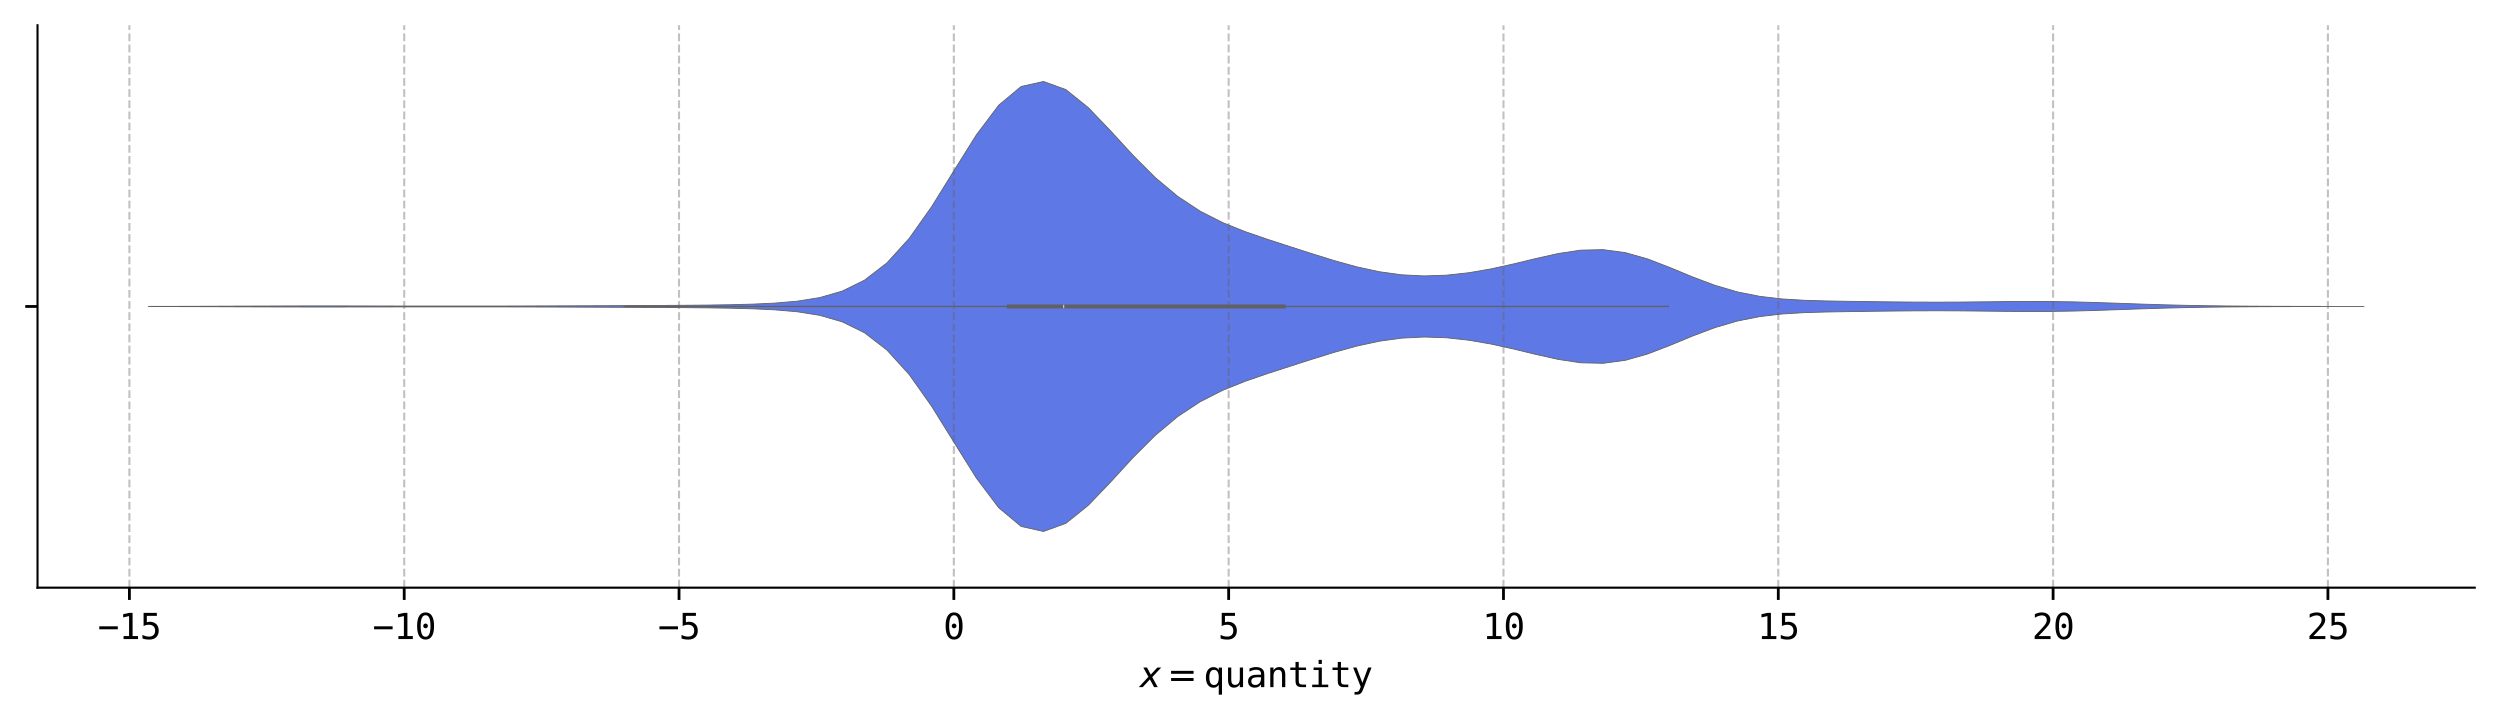 <?xml version="1.0" encoding="utf-8" standalone="no"?>
<!DOCTYPE svg PUBLIC "-//W3C//DTD SVG 1.1//EN"
  "http://www.w3.org/Graphics/SVG/1.1/DTD/svg11.dtd">
<svg xmlns:xlink="http://www.w3.org/1999/xlink" width="712.8pt" height="205.222pt" viewBox="0 0 712.8 205.222" xmlns="http://www.w3.org/2000/svg" version="1.1">
 <defs>
  <style type="text/css">*{stroke-linejoin: round; stroke-linecap: butt}</style>
 </defs>
 <g id="figure_1">
  <g id="patch_1">
   <path d="M 0 205.222 
L 712.8 205.222 
L 712.8 0 
L 0 0 
z
" style="fill: #ffffff"/>
  </g>
  <g id="axes_1">
   <g id="patch_2">
    <path d="M 10.7 167.56 
L 705.6 167.56 
L 705.6 7.2 
L 10.7 7.2 
z
" style="fill: #ffffff"/>
   </g>
   <g id="PolyCollection_1">
    <defs>
     <path id="m35d9e82edc" d="M 42.286 -117.826 
L 42.286 -117.859 
L 48.667 -117.872 
L 55.049 -117.891 
L 61.43 -117.914 
L 67.811 -117.94 
L 74.192 -117.965 
L 80.573 -117.984 
L 86.954 -117.996 
L 93.335 -117.998 
L 99.716 -117.993 
L 106.097 -117.984 
L 112.478 -117.974 
L 118.859 -117.966 
L 125.24 -117.961 
L 131.622 -117.96 
L 138.003 -117.964 
L 144.384 -117.973 
L 150.765 -117.988 
L 157.146 -118.006 
L 163.527 -118.029 
L 169.908 -118.053 
L 176.289 -118.079 
L 182.67 -118.106 
L 189.051 -118.138 
L 195.432 -118.18 
L 201.813 -118.241 
L 208.195 -118.339 
L 214.576 -118.506 
L 220.957 -118.803 
L 227.338 -119.353 
L 233.719 -120.373 
L 240.1 -122.211 
L 246.481 -125.337 
L 252.862 -130.248 
L 259.243 -137.267 
L 265.624 -146.287 
L 272.005 -156.57 
L 278.386 -166.77 
L 284.768 -175.245 
L 291.149 -180.564 
L 297.53 -181.987 
L 303.911 -179.672 
L 310.292 -174.542 
L 316.673 -167.884 
L 323.054 -160.926 
L 329.435 -154.551 
L 335.816 -149.215 
L 342.197 -145.005 
L 348.578 -141.762 
L 354.959 -139.197 
L 361.341 -137 
L 367.722 -134.929 
L 374.103 -132.882 
L 380.484 -130.902 
L 386.865 -129.135 
L 393.246 -127.75 
L 399.627 -126.871 
L 406.008 -126.547 
L 412.389 -126.761 
L 418.77 -127.457 
L 425.151 -128.56 
L 431.532 -129.967 
L 437.914 -131.513 
L 444.295 -132.938 
L 450.676 -133.896 
L 457.057 -134.046 
L 463.438 -133.189 
L 469.819 -131.376 
L 476.2 -128.918 
L 482.581 -126.271 
L 488.962 -123.87 
L 495.343 -121.996 
L 501.724 -120.728 
L 508.105 -119.983 
L 514.487 -119.599 
L 520.868 -119.413 
L 527.249 -119.306 
L 533.63 -119.22 
L 540.011 -119.142 
L 546.392 -119.085 
L 552.773 -119.069 
L 559.154 -119.098 
L 565.535 -119.164 
L 571.916 -119.236 
L 578.297 -119.278 
L 584.678 -119.255 
L 591.06 -119.153 
L 597.441 -118.978 
L 603.822 -118.759 
L 610.203 -118.532 
L 616.584 -118.33 
L 622.965 -118.17 
L 629.346 -118.054 
L 635.727 -117.976 
L 642.108 -117.926 
L 648.489 -117.894 
L 654.87 -117.874 
L 661.251 -117.861 
L 667.633 -117.853 
L 674.014 -117.848 
L 674.014 -117.837 
L 674.014 -117.837 
L 667.633 -117.832 
L 661.251 -117.824 
L 654.87 -117.811 
L 648.489 -117.791 
L 642.108 -117.759 
L 635.727 -117.709 
L 629.346 -117.631 
L 622.965 -117.515 
L 616.584 -117.355 
L 610.203 -117.153 
L 603.822 -116.926 
L 597.441 -116.707 
L 591.06 -116.532 
L 584.678 -116.43 
L 578.297 -116.407 
L 571.916 -116.449 
L 565.535 -116.521 
L 559.154 -116.587 
L 552.773 -116.616 
L 546.392 -116.6 
L 540.011 -116.543 
L 533.63 -116.465 
L 527.249 -116.379 
L 520.868 -116.272 
L 514.487 -116.086 
L 508.105 -115.702 
L 501.724 -114.957 
L 495.343 -113.689 
L 488.962 -111.815 
L 482.581 -109.414 
L 476.2 -106.767 
L 469.819 -104.309 
L 463.438 -102.496 
L 457.057 -101.639 
L 450.676 -101.789 
L 444.295 -102.747 
L 437.914 -104.172 
L 431.532 -105.718 
L 425.151 -107.125 
L 418.77 -108.228 
L 412.389 -108.924 
L 406.008 -109.138 
L 399.627 -108.814 
L 393.246 -107.935 
L 386.865 -106.55 
L 380.484 -104.783 
L 374.103 -102.803 
L 367.722 -100.756 
L 361.341 -98.685 
L 354.959 -96.488 
L 348.578 -93.923 
L 342.197 -90.68 
L 335.816 -86.47 
L 329.435 -81.134 
L 323.054 -74.759 
L 316.673 -67.801 
L 310.292 -61.143 
L 303.911 -56.013 
L 297.53 -53.699 
L 291.149 -55.121 
L 284.768 -60.44 
L 278.386 -68.915 
L 272.005 -79.115 
L 265.624 -89.398 
L 259.243 -98.418 
L 252.862 -105.437 
L 246.481 -110.348 
L 240.1 -113.474 
L 233.719 -115.312 
L 227.338 -116.332 
L 220.957 -116.882 
L 214.576 -117.179 
L 208.195 -117.346 
L 201.813 -117.444 
L 195.432 -117.505 
L 189.051 -117.547 
L 182.67 -117.579 
L 176.289 -117.606 
L 169.908 -117.632 
L 163.527 -117.656 
L 157.146 -117.679 
L 150.765 -117.697 
L 144.384 -117.712 
L 138.003 -117.721 
L 131.622 -117.725 
L 125.24 -117.724 
L 118.859 -117.719 
L 112.478 -117.711 
L 106.097 -117.701 
L 99.716 -117.692 
L 93.335 -117.687 
L 86.954 -117.689 
L 80.573 -117.701 
L 74.192 -117.72 
L 67.811 -117.745 
L 61.43 -117.771 
L 55.049 -117.794 
L 48.667 -117.813 
L 42.286 -117.826 
z
" style="stroke: #616161; stroke-width: 0.25"/>
    </defs>
    <g clip-path="url(#p7add770565)">
     <use xlink:href="#m35d9e82edc" x="0" y="205.222" style="fill: #5e78e5; stroke: #616161; stroke-width: 0.25"/>
    </g>
   </g>
   <g id="matplotlib.axis_1">
    <g id="xtick_1">
     <g id="line2d_1">
      <path d="M 36.894 167.56 
L 36.894 7.2 
" clip-path="url(#p7add770565)" style="fill: none; stroke-dasharray: 2.22,0.96; stroke-dashoffset: 0; stroke: #6c6066; stroke-opacity: 0.4; stroke-width: 0.6"/>
     </g>
     <g id="line2d_2">
      <defs>
       <path id="m26b9177fcf" d="M 0 0 
L 0 3.5 
" style="stroke: #000000; stroke-width: 0.8"/>
      </defs>
      <g>
       <use xlink:href="#m26b9177fcf" x="36.894" y="167.56" style="stroke: #000000; stroke-width: 0.8"/>
      </g>
     </g>
     <g id="text_1">
      <!-- −15 -->
      <g transform="translate(27.863 182.212) scale(0.1 -0.1)">
       <defs>
        <path id="DejaVuSansMono-2212" d="M 275 2272 
L 3578 2272 
L 3578 1741 
L 275 1741 
L 275 2272 
z
" transform="scale(0.016)"/>
        <path id="DejaVuSansMono-31" d="M 844 531 
L 1825 531 
L 1825 4097 
L 769 3859 
L 769 4434 
L 1819 4666 
L 2450 4666 
L 2450 531 
L 3419 531 
L 3419 0 
L 844 0 
L 844 531 
z
" transform="scale(0.016)"/>
        <path id="DejaVuSansMono-35" d="M 647 4666 
L 3009 4666 
L 3009 4134 
L 1222 4134 
L 1222 2988 
Q 1356 3038 1492 3061 
Q 1628 3084 1766 3084 
Q 2491 3084 2916 2656 
Q 3341 2228 3341 1497 
Q 3341 759 2895 334 
Q 2450 -91 1678 -91 
Q 1306 -91 998 -41 
Q 691 9 447 109 
L 447 750 
Q 734 594 1025 517 
Q 1316 441 1619 441 
Q 2141 441 2423 716 
Q 2706 991 2706 1497 
Q 2706 1997 2414 2275 
Q 2122 2553 1600 2553 
Q 1347 2553 1106 2495 
Q 866 2438 647 2322 
L 647 4666 
z
" transform="scale(0.016)"/>
       </defs>
       <use xlink:href="#DejaVuSansMono-2212"/>
       <use xlink:href="#DejaVuSansMono-31" x="60.205"/>
       <use xlink:href="#DejaVuSansMono-35" x="120.41"/>
      </g>
     </g>
    </g>
    <g id="xtick_2">
     <g id="line2d_3">
      <path d="M 115.249 167.56 
L 115.249 7.2 
" clip-path="url(#p7add770565)" style="fill: none; stroke-dasharray: 2.22,0.96; stroke-dashoffset: 0; stroke: #6c6066; stroke-opacity: 0.4; stroke-width: 0.6"/>
     </g>
     <g id="line2d_4">
      <g>
       <use xlink:href="#m26b9177fcf" x="115.249" y="167.56" style="stroke: #000000; stroke-width: 0.8"/>
      </g>
     </g>
     <g id="text_2">
      <!-- −10 -->
      <g transform="translate(106.218 182.212) scale(0.1 -0.1)">
       <defs>
        <path id="DejaVuSansMono-30" d="M 1509 2344 
Q 1509 2516 1629 2641 
Q 1750 2766 1919 2766 
Q 2094 2766 2219 2641 
Q 2344 2516 2344 2344 
Q 2344 2169 2220 2047 
Q 2097 1925 1919 1925 
Q 1744 1925 1626 2044 
Q 1509 2163 1509 2344 
z
M 1925 4250 
Q 1484 4250 1267 3775 
Q 1050 3300 1050 2328 
Q 1050 1359 1267 884 
Q 1484 409 1925 409 
Q 2369 409 2586 884 
Q 2803 1359 2803 2328 
Q 2803 3300 2586 3775 
Q 2369 4250 1925 4250 
z
M 1925 4750 
Q 2672 4750 3055 4137 
Q 3438 3525 3438 2328 
Q 3438 1134 3055 521 
Q 2672 -91 1925 -91 
Q 1178 -91 797 521 
Q 416 1134 416 2328 
Q 416 3525 797 4137 
Q 1178 4750 1925 4750 
z
" transform="scale(0.016)"/>
       </defs>
       <use xlink:href="#DejaVuSansMono-2212"/>
       <use xlink:href="#DejaVuSansMono-31" x="60.205"/>
       <use xlink:href="#DejaVuSansMono-30" x="120.41"/>
      </g>
     </g>
    </g>
    <g id="xtick_3">
     <g id="line2d_5">
      <path d="M 193.604 167.56 
L 193.604 7.2 
" clip-path="url(#p7add770565)" style="fill: none; stroke-dasharray: 2.22,0.96; stroke-dashoffset: 0; stroke: #6c6066; stroke-opacity: 0.4; stroke-width: 0.6"/>
     </g>
     <g id="line2d_6">
      <g>
       <use xlink:href="#m26b9177fcf" x="193.604" y="167.56" style="stroke: #000000; stroke-width: 0.8"/>
      </g>
     </g>
     <g id="text_3">
      <!-- −5 -->
      <g transform="translate(187.584 182.212) scale(0.1 -0.1)">
       <use xlink:href="#DejaVuSansMono-2212"/>
       <use xlink:href="#DejaVuSansMono-35" x="60.205"/>
      </g>
     </g>
    </g>
    <g id="xtick_4">
     <g id="line2d_7">
      <path d="M 271.959 167.56 
L 271.959 7.2 
" clip-path="url(#p7add770565)" style="fill: none; stroke-dasharray: 2.22,0.96; stroke-dashoffset: 0; stroke: #6c6066; stroke-opacity: 0.4; stroke-width: 0.6"/>
     </g>
     <g id="line2d_8">
      <g>
       <use xlink:href="#m26b9177fcf" x="271.959" y="167.56" style="stroke: #000000; stroke-width: 0.8"/>
      </g>
     </g>
     <g id="text_4">
      <!-- 0 -->
      <g transform="translate(268.949 182.212) scale(0.1 -0.1)">
       <use xlink:href="#DejaVuSansMono-30"/>
      </g>
     </g>
    </g>
    <g id="xtick_5">
     <g id="line2d_9">
      <path d="M 350.314 167.56 
L 350.314 7.2 
" clip-path="url(#p7add770565)" style="fill: none; stroke-dasharray: 2.22,0.96; stroke-dashoffset: 0; stroke: #6c6066; stroke-opacity: 0.4; stroke-width: 0.6"/>
     </g>
     <g id="line2d_10">
      <g>
       <use xlink:href="#m26b9177fcf" x="350.314" y="167.56" style="stroke: #000000; stroke-width: 0.8"/>
      </g>
     </g>
     <g id="text_5">
      <!-- 5 -->
      <g transform="translate(347.304 182.212) scale(0.1 -0.1)">
       <use xlink:href="#DejaVuSansMono-35"/>
      </g>
     </g>
    </g>
    <g id="xtick_6">
     <g id="line2d_11">
      <path d="M 428.67 167.56 
L 428.67 7.2 
" clip-path="url(#p7add770565)" style="fill: none; stroke-dasharray: 2.22,0.96; stroke-dashoffset: 0; stroke: #6c6066; stroke-opacity: 0.4; stroke-width: 0.6"/>
     </g>
     <g id="line2d_12">
      <g>
       <use xlink:href="#m26b9177fcf" x="428.67" y="167.56" style="stroke: #000000; stroke-width: 0.8"/>
      </g>
     </g>
     <g id="text_6">
      <!-- 10 -->
      <g transform="translate(422.649 182.212) scale(0.1 -0.1)">
       <use xlink:href="#DejaVuSansMono-31"/>
       <use xlink:href="#DejaVuSansMono-30" x="60.205"/>
      </g>
     </g>
    </g>
    <g id="xtick_7">
     <g id="line2d_13">
      <path d="M 507.025 167.56 
L 507.025 7.2 
" clip-path="url(#p7add770565)" style="fill: none; stroke-dasharray: 2.22,0.96; stroke-dashoffset: 0; stroke: #6c6066; stroke-opacity: 0.4; stroke-width: 0.6"/>
     </g>
     <g id="line2d_14">
      <g>
       <use xlink:href="#m26b9177fcf" x="507.025" y="167.56" style="stroke: #000000; stroke-width: 0.8"/>
      </g>
     </g>
     <g id="text_7">
      <!-- 15 -->
      <g transform="translate(501.005 182.212) scale(0.1 -0.1)">
       <use xlink:href="#DejaVuSansMono-31"/>
       <use xlink:href="#DejaVuSansMono-35" x="60.205"/>
      </g>
     </g>
    </g>
    <g id="xtick_8">
     <g id="line2d_15">
      <path d="M 585.38 167.56 
L 585.38 7.2 
" clip-path="url(#p7add770565)" style="fill: none; stroke-dasharray: 2.22,0.96; stroke-dashoffset: 0; stroke: #6c6066; stroke-opacity: 0.4; stroke-width: 0.6"/>
     </g>
     <g id="line2d_16">
      <g>
       <use xlink:href="#m26b9177fcf" x="585.38" y="167.56" style="stroke: #000000; stroke-width: 0.8"/>
      </g>
     </g>
     <g id="text_8">
      <!-- 20 -->
      <g transform="translate(579.36 182.212) scale(0.1 -0.1)">
       <defs>
        <path id="DejaVuSansMono-32" d="M 1166 531 
L 3309 531 
L 3309 0 
L 475 0 
L 475 531 
Q 1059 1147 1496 1619 
Q 1934 2091 2100 2284 
Q 2413 2666 2522 2902 
Q 2631 3138 2631 3384 
Q 2631 3775 2401 3997 
Q 2172 4219 1772 4219 
Q 1488 4219 1175 4116 
Q 863 4013 513 3803 
L 513 4441 
Q 834 4594 1145 4672 
Q 1456 4750 1759 4750 
Q 2444 4750 2861 4386 
Q 3278 4022 3278 3431 
Q 3278 3131 3139 2831 
Q 3000 2531 2688 2169 
Q 2513 1966 2180 1606 
Q 1847 1247 1166 531 
z
" transform="scale(0.016)"/>
       </defs>
       <use xlink:href="#DejaVuSansMono-32"/>
       <use xlink:href="#DejaVuSansMono-30" x="60.205"/>
      </g>
     </g>
    </g>
    <g id="xtick_9">
     <g id="line2d_17">
      <path d="M 663.735 167.56 
L 663.735 7.2 
" clip-path="url(#p7add770565)" style="fill: none; stroke-dasharray: 2.22,0.96; stroke-dashoffset: 0; stroke: #6c6066; stroke-opacity: 0.4; stroke-width: 0.6"/>
     </g>
     <g id="line2d_18">
      <g>
       <use xlink:href="#m26b9177fcf" x="663.735" y="167.56" style="stroke: #000000; stroke-width: 0.8"/>
      </g>
     </g>
     <g id="text_9">
      <!-- 25 -->
      <g transform="translate(657.715 182.212) scale(0.1 -0.1)">
       <use xlink:href="#DejaVuSansMono-32"/>
       <use xlink:href="#DejaVuSansMono-35" x="60.205"/>
      </g>
     </g>
    </g>
    <g id="text_10">
     <!-- $x=$quantity -->
     <g transform="translate(324.95 195.923) scale(0.1 -0.1)">
      <defs>
       <path id="DejaVuSans-Oblique-78" d="M 3841 3500 
L 2234 1784 
L 3219 0 
L 2559 0 
L 1819 1388 
L 531 0 
L -166 0 
L 1556 1844 
L 641 3500 
L 1300 3500 
L 1972 2234 
L 3144 3500 
L 3841 3500 
z
" transform="scale(0.016)"/>
       <path id="DejaVuSans-3d" d="M 678 2906 
L 4684 2906 
L 4684 2381 
L 678 2381 
L 678 2906 
z
M 678 1631 
L 4684 1631 
L 4684 1100 
L 678 1100 
L 678 1631 
z
" transform="scale(0.016)"/>
       <path id="DejaVuSansMono-71" d="M 1038 1734 
Q 1038 1066 1248 725 
Q 1459 384 1875 384 
Q 2291 384 2505 726 
Q 2719 1069 2719 1734 
Q 2719 2400 2505 2742 
Q 2291 3084 1875 3084 
Q 1459 3084 1248 2743 
Q 1038 2403 1038 1734 
z
M 2719 434 
Q 2578 175 2339 36 
Q 2100 -103 1784 -103 
Q 1156 -103 792 383 
Q 428 869 428 1722 
Q 428 2591 790 3081 
Q 1153 3572 1784 3572 
Q 2097 3572 2336 3436 
Q 2575 3300 2719 3041 
L 2719 3488 
L 3297 3488 
L 3297 -1344 
L 2719 -1344 
L 2719 434 
z
" transform="scale(0.016)"/>
       <path id="DejaVuSansMono-75" d="M 609 1325 
L 609 3494 
L 1184 3494 
L 1184 1325 
Q 1184 853 1351 631 
Q 1519 409 1869 409 
Q 2275 409 2490 695 
Q 2706 981 2706 1516 
L 2706 3494 
L 3284 3494 
L 3284 0 
L 2706 0 
L 2706 525 
Q 2553 222 2289 65 
Q 2025 -91 1672 -91 
Q 1134 -91 871 261 
Q 609 613 609 1325 
z
" transform="scale(0.016)"/>
       <path id="DejaVuSansMono-61" d="M 2194 1759 
L 2003 1759 
Q 1500 1759 1245 1582 
Q 991 1406 991 1056 
Q 991 741 1181 566 
Q 1372 391 1709 391 
Q 2184 391 2456 720 
Q 2728 1050 2731 1631 
L 2731 1759 
L 2194 1759 
z
M 3309 1997 
L 3309 0 
L 2731 0 
L 2731 519 
Q 2547 206 2267 57 
Q 1988 -91 1588 -91 
Q 1053 -91 734 211 
Q 416 513 416 1019 
Q 416 1603 808 1906 
Q 1200 2209 1959 2209 
L 2731 2209 
L 2731 2300 
Q 2728 2719 2518 2908 
Q 2309 3097 1850 3097 
Q 1556 3097 1256 3012 
Q 956 2928 672 2766 
L 672 3341 
Q 991 3463 1283 3523 
Q 1575 3584 1850 3584 
Q 2284 3584 2592 3456 
Q 2900 3328 3091 3072 
Q 3209 2916 3259 2686 
Q 3309 2456 3309 1997 
z
" transform="scale(0.016)"/>
       <path id="DejaVuSansMono-6e" d="M 3284 2169 
L 3284 0 
L 2706 0 
L 2706 2169 
Q 2706 2641 2540 2862 
Q 2375 3084 2022 3084 
Q 1619 3084 1401 2798 
Q 1184 2513 1184 1978 
L 1184 0 
L 609 0 
L 609 3500 
L 1184 3500 
L 1184 2975 
Q 1338 3275 1600 3429 
Q 1863 3584 2222 3584 
Q 2756 3584 3020 3232 
Q 3284 2881 3284 2169 
z
" transform="scale(0.016)"/>
       <path id="DejaVuSansMono-74" d="M 1919 4494 
L 1919 3500 
L 3225 3500 
L 3225 3053 
L 1919 3053 
L 1919 1153 
Q 1919 766 2066 612 
Q 2213 459 2578 459 
L 3225 459 
L 3225 0 
L 2522 0 
Q 1875 0 1609 259 
Q 1344 519 1344 1153 
L 1344 3053 
L 409 3053 
L 409 3500 
L 1344 3500 
L 1344 4494 
L 1919 4494 
z
" transform="scale(0.016)"/>
       <path id="DejaVuSansMono-69" d="M 800 3500 
L 2272 3500 
L 2272 447 
L 3413 447 
L 3413 0 
L 556 0 
L 556 447 
L 1697 447 
L 1697 3053 
L 800 3053 
L 800 3500 
z
M 1697 4863 
L 2272 4863 
L 2272 4134 
L 1697 4134 
L 1697 4863 
z
" transform="scale(0.016)"/>
       <path id="DejaVuSansMono-79" d="M 2681 1125 
Q 2538 759 2316 163 
Q 2006 -663 1900 -844 
Q 1756 -1088 1540 -1209 
Q 1325 -1331 1038 -1331 
L 575 -1331 
L 575 -850 
L 916 -850 
Q 1169 -850 1312 -703 
Q 1456 -556 1678 56 
L 325 3500 
L 934 3500 
L 1972 763 
L 2994 3500 
L 3603 3500 
L 2681 1125 
z
" transform="scale(0.016)"/>
      </defs>
      <use xlink:href="#DejaVuSans-Oblique-78" transform="translate(0 0.016)"/>
      <use xlink:href="#DejaVuSans-3d" transform="translate(78.662 0.016)"/>
      <use xlink:href="#DejaVuSansMono-71" transform="translate(181.934 0.016)"/>
      <use xlink:href="#DejaVuSansMono-75" transform="translate(242.139 0.016)"/>
      <use xlink:href="#DejaVuSansMono-61" transform="translate(302.344 0.016)"/>
      <use xlink:href="#DejaVuSansMono-6e" transform="translate(362.549 0.016)"/>
      <use xlink:href="#DejaVuSansMono-74" transform="translate(422.754 0.016)"/>
      <use xlink:href="#DejaVuSansMono-69" transform="translate(482.959 0.016)"/>
      <use xlink:href="#DejaVuSansMono-74" transform="translate(543.164 0.016)"/>
      <use xlink:href="#DejaVuSansMono-79" transform="translate(603.369 0.016)"/>
     </g>
    </g>
   </g>
   <g id="matplotlib.axis_2">
    <g id="ytick_1">
     <g id="line2d_19">
      <defs>
       <path id="me510438c5f" d="M 0 0 
L -3.5 0 
" style="stroke: #000000; stroke-width: 0.8"/>
      </defs>
      <g>
       <use xlink:href="#me510438c5f" x="10.7" y="87.38" style="stroke: #000000; stroke-width: 0.8"/>
      </g>
     </g>
    </g>
   </g>
   <g id="line2d_20">
    <path d="M 177.933 87.38 
L 475.683 87.38 
" clip-path="url(#p7add770565)" style="fill: none; stroke: #616161; stroke-width: 0.375; stroke-linecap: square"/>
   </g>
   <g id="line2d_21">
    <path d="M 287.63 87.38 
L 365.986 87.38 
" clip-path="url(#p7add770565)" style="fill: none; stroke: #616161; stroke-width: 1.125; stroke-linecap: square"/>
   </g>
   <g id="line2d_22">
    <path d="M 303.301 87.38 
" clip-path="url(#p7add770565)" style="fill: none; stroke: #616161; stroke-width: 2; stroke-linecap: square"/>
    <defs>
     <path id="m2107ba737f" d="M 0 0.469 
L 0 -0.469 
" style="stroke: #ffffff; stroke-width: 0.225"/>
    </defs>
    <g clip-path="url(#p7add770565)">
     <use xlink:href="#m2107ba737f" x="303.301" y="87.38" style="fill: #ffffff; stroke: #ffffff; stroke-width: 0.225"/>
    </g>
   </g>
   <g id="patch_3">
    <path d="M 10.7 167.56 
L 10.7 7.2 
" style="fill: none; stroke: #000000; stroke-width: 0.6; stroke-linejoin: miter; stroke-linecap: square"/>
   </g>
   <g id="patch_4">
    <path d="M 10.7 167.56 
L 705.6 167.56 
" style="fill: none; stroke: #000000; stroke-width: 0.6; stroke-linejoin: miter; stroke-linecap: square"/>
   </g>
  </g>
 </g>
 <defs>
  <clipPath id="p7add770565">
   <rect x="10.7" y="7.2" width="694.9" height="160.36"/>
  </clipPath>
 </defs>
</svg>